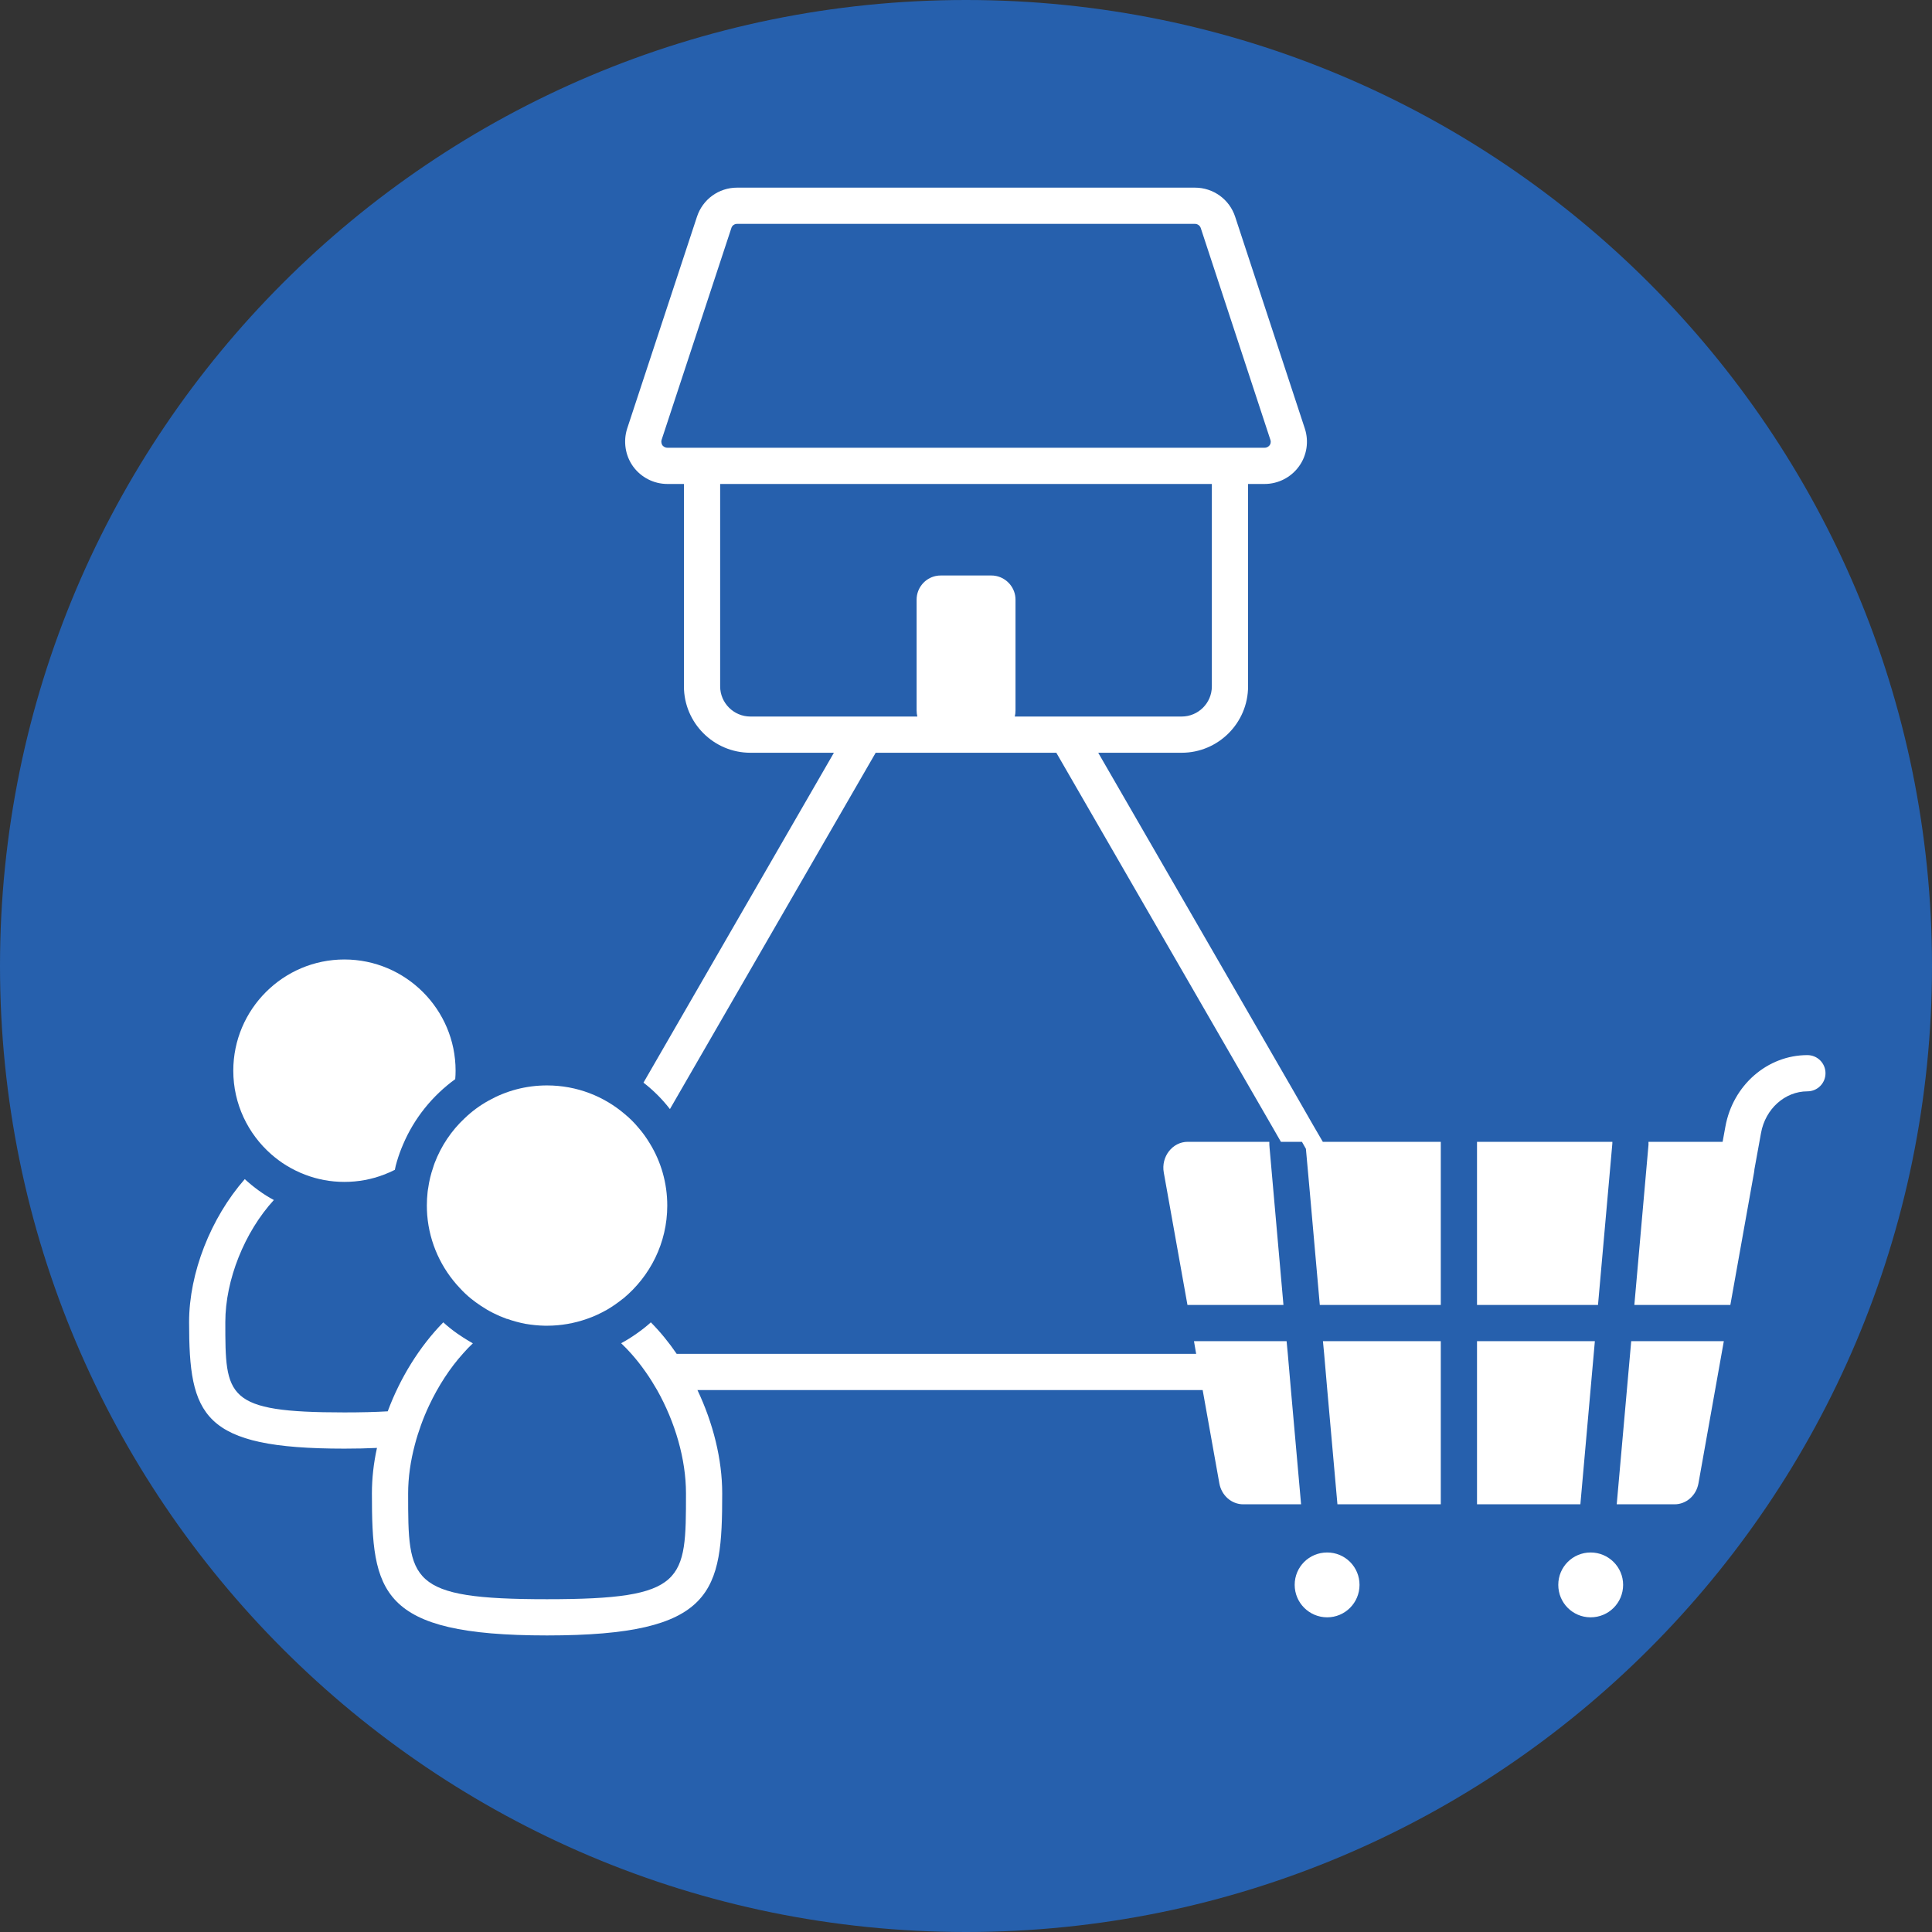 <svg width="160" height="160" viewBox="0 0 160 160" fill="none" xmlns="http://www.w3.org/2000/svg">
<rect x="0" y="0" width="160" height="160" fill="#333333" stroke="none"/>
<g clip-path="url(#clip0_118_172)">
<path d="M80 160C124.183 160 160 124.183 160 80C160 35.817 124.183 0 80 0C35.817 0 0 35.817 0 80C0 124.183 35.817 160 80 160Z" fill="#2660AD"/>
<path d="M106.29 108.07H98.34L96.38 97.11C96.14 95.79 97.1 94.56 98.36 94.56H105.12C105.12 94.72 105.12 94.89 105.14 95.05L106.29 108.07Z" fill="#2660AD"/>
<path d="M41.99 109.23V109.25C41.99 109.25 42.01 109.23 42.02 109.23H41.99Z" fill="white"/>
<path d="M106.29 108.07H98.34L96.38 97.11C96.14 95.79 97.1 94.56 98.36 94.56H105.12C105.12 94.72 105.12 94.89 105.14 95.05L106.29 108.07Z" fill="white"/>
<path d="M109.55 94.56L108.7 93.1L107.21 90.5L90.95 62.34H97.86C100.89 62.34 103.36 59.87 103.36 56.84V40.08H104.73C105.85 40.08 106.91 39.54 107.57 38.63C108.23 37.73 108.41 36.55 108.06 35.49L102.29 17.95C101.82 16.51 100.48 15.54 98.96 15.54H61.04C59.52 15.54 58.19 16.51 57.72 17.95L51.94 35.49C51.6 36.55 51.78 37.73 52.43 38.63C53.09 39.54 54.15 40.08 55.27 40.08H56.64V56.84C56.64 59.87 59.11 62.34 62.14 62.34H69.06L53.29 89.66C53.69 89.97 54.08 90.31 54.44 90.67C54.8 91.03 55.16 91.43 55.48 91.85L72.52 62.34H87.48L105.24 93.1L106.08 94.56H107.82L108.15 95.14L108.47 98.69L109.3 108.07H119.32V94.56H109.55ZM55.27 37.08C55.05 37.08 54.92 36.95 54.86 36.88C54.81 36.8 54.73 36.64 54.79 36.43L60.57 18.88C60.63 18.68 60.82 18.54 61.04 18.54H98.96C99.18 18.54 99.37 18.68 99.44 18.88L105.21 36.43C105.28 36.64 105.2 36.8 105.14 36.88C105.08 36.95 104.96 37.08 104.73 37.08H55.27ZM84.04 59.34C84.08 59.18 84.1 59.01 84.1 58.84V49.66C84.1 48.7 83.41 47.89 82.5 47.7H82.49C82.37 47.67 82.23 47.66 82.1 47.66H77.91C77.77 47.66 77.64 47.67 77.51 47.7H77.5C76.59 47.89 75.91 48.7 75.91 49.66V58.84C75.91 59.01 75.93 59.18 75.97 59.34H62.14C60.77 59.34 59.64 58.22 59.64 56.84V40.08H100.36V56.84C100.36 58.22 99.24 59.34 97.86 59.34H84.04Z" fill="white"/>
<path d="M133.53 94.56C133.53 94.63 133.53 94.71 133.52 94.79L132.34 108.07H122.32V94.56H133.53Z" fill="white"/>
<path d="M119.32 111.07V124.58H110.76L109.92 115.12L109.66 112.12L109.56 111.07H119.32Z" fill="white"/>
<path d="M132.08 111.07L130.88 124.58H122.32V111.07H132.08Z" fill="white"/>
<path d="M142.76 111.07L140.66 122.84C140.48 123.85 139.65 124.58 138.68 124.58H133.89L135.09 111.07H142.76Z" fill="white"/>
<path d="M151.18 88.88C151.18 89.71 150.51 90.38 149.68 90.38C147.82 90.38 146.2 91.83 145.84 93.83L145.29 96.86V96.9L145.26 97.11L143.3 108.07H135.35L136.5 95.05C136.52 94.89 136.53 94.72 136.52 94.56H142.66L142.89 93.3C143.51 89.87 146.37 87.38 149.68 87.38C150.51 87.38 151.18 88.05 151.18 88.88Z" fill="white"/>
<path d="M134.42 131.25C134.42 132.74 133.22 133.94 131.73 133.94C130.24 133.94 129.05 132.74 129.05 131.25C129.05 129.76 130.25 128.57 131.73 128.57C133.21 128.57 134.42 129.77 134.42 131.25Z" fill="white"/>
<path d="M112.59 131.25C112.59 132.74 111.39 133.94 109.91 133.94C108.43 133.94 107.22 132.74 107.22 131.25C107.22 129.76 108.42 128.57 109.91 128.57C111.4 128.57 112.59 129.77 112.59 131.25Z" fill="white"/>
<path d="M55.26 99.84C55.26 102.94 53.83 105.71 51.6 107.55H51.59C51.18 107.88 50.74 108.19 50.28 108.46C49.75 108.76 49.18 109.03 48.59 109.23C47.56 109.59 46.45 109.79 45.3 109.79H45.13C44.57 109.78 44.02 109.72 43.49 109.63C42.99 109.53 42.5 109.4 42.02 109.23H41.99C41.78 109.15 41.58 109.07 41.38 108.99C41.02 108.83 40.67 108.66 40.33 108.46C40.16 108.36 39.99 108.25 39.82 108.14C39.54 107.96 39.27 107.75 39.01 107.55C38.67 107.27 38.36 106.98 38.07 106.66C36.56 105.06 35.57 102.96 35.38 100.63C35.36 100.37 35.35 100.11 35.35 99.84C35.35 99.47 35.37 99.1 35.41 98.74C35.42 98.62 35.44 98.51 35.46 98.4C35.54 97.81 35.68 97.24 35.87 96.69C35.9 96.57 35.95 96.45 35.99 96.33C36.53 94.91 37.38 93.64 38.47 92.62C39.07 92.04 39.75 91.54 40.48 91.14C41.91 90.34 43.55 89.89 45.3 89.89C47.77 89.89 50.03 90.79 51.77 92.29C52.17 92.62 52.54 92.99 52.87 93.39C53.23 93.8 53.55 94.25 53.83 94.72C54.74 96.21 55.26 97.97 55.26 99.84Z" fill="white"/>
<path d="M37.73 88.67C37.73 88.91 37.72 89.14 37.7 89.37C35.81 90.74 34.3 92.61 33.38 94.78C33.18 95.24 33.01 95.71 32.87 96.19C32.8 96.42 32.74 96.65 32.7 96.88C32.41 97.03 32.1 97.16 31.79 97.28C30.78 97.67 29.67 97.88 28.52 97.88C27.37 97.88 26.28 97.67 25.26 97.28C24.71 97.07 24.19 96.81 23.7 96.51C23.26 96.24 22.85 95.93 22.46 95.59C20.54 93.9 19.32 91.43 19.32 88.67C19.32 83.59 23.45 79.46 28.52 79.46C33.59 79.46 37.73 83.59 37.73 88.67Z" fill="white"/>
<path d="M42.02 109.23C42.02 109.23 42 109.24 41.98 109.25V109.23H42.02Z" fill="#2660AD"/>
<path d="M41.99 109.23V109.25C41.99 109.25 42.01 109.23 42.02 109.23H41.99Z" fill="white"/>
<path d="M107.75 124.58H102.96C101.99 124.58 101.16 123.85 100.98 122.84L99.6 115.12H57.76C59.06 117.86 59.81 120.86 59.81 123.67C59.81 131.83 59.22 135.44 45.3 135.44C31.38 135.44 30.8 131.83 30.8 123.67C30.8 122.44 30.94 121.17 31.22 119.91C30.39 119.95 29.49 119.97 28.52 119.97C16.71 119.97 15.66 117.25 15.66 109.49C15.66 105.42 17.45 100.87 20.27 97.65C20.64 97.99 21.02 98.3 21.42 98.59C21.82 98.88 22.24 99.15 22.68 99.38C20.26 102.02 18.66 105.99 18.66 109.49C18.66 115.68 18.66 116.97 28.52 116.97C29.9 116.97 31.09 116.94 32.11 116.88C33.13 114.13 34.73 111.53 36.71 109.51C37.08 109.85 37.46 110.15 37.87 110.44C38.04 110.56 38.21 110.67 38.38 110.78C38.63 110.94 38.9 111.1 39.16 111.25C38.88 111.51 38.61 111.79 38.35 112.09C37.24 113.32 36.29 114.8 35.54 116.39C35.29 116.92 35.06 117.47 34.86 118.03C34.67 118.56 34.5 119.09 34.36 119.63C34 120.98 33.8 122.35 33.8 123.67C33.8 130.93 33.8 132.44 45.3 132.44C56.8 132.44 56.81 130.93 56.81 123.67C56.81 120.84 55.91 117.77 54.42 115.12C54.12 114.6 53.81 114.1 53.47 113.62C53.1 113.09 52.7 112.58 52.29 112.12C52.01 111.81 51.73 111.51 51.44 111.24C51.89 111 52.32 110.73 52.74 110.43C53.14 110.15 53.53 109.85 53.9 109.51C54.68 110.3 55.4 111.18 56.04 112.12H99.06L98.88 111.07H106.55L106.65 112.12L106.91 115.12L107.75 124.58Z" fill="white"/>
<path d="M42.02 109.23C42.02 109.23 42 109.24 41.98 109.25V109.23H42.02Z" fill="white"/>
<path d="M41.99 109.23V109.25C41.99 109.25 42.01 109.23 42.02 109.23H41.99ZM41.99 109.23V109.25C41.99 109.25 42.01 109.23 42.02 109.23H41.99ZM41.99 109.23V109.25C41.99 109.25 42.01 109.23 42.02 109.23H41.99Z" fill="#2660AD"/>
</g>
<defs>
<clipPath id="clip0_118_172">
<rect width="160" height="160" fill="white"/>
</clipPath>
</defs>
</svg>
